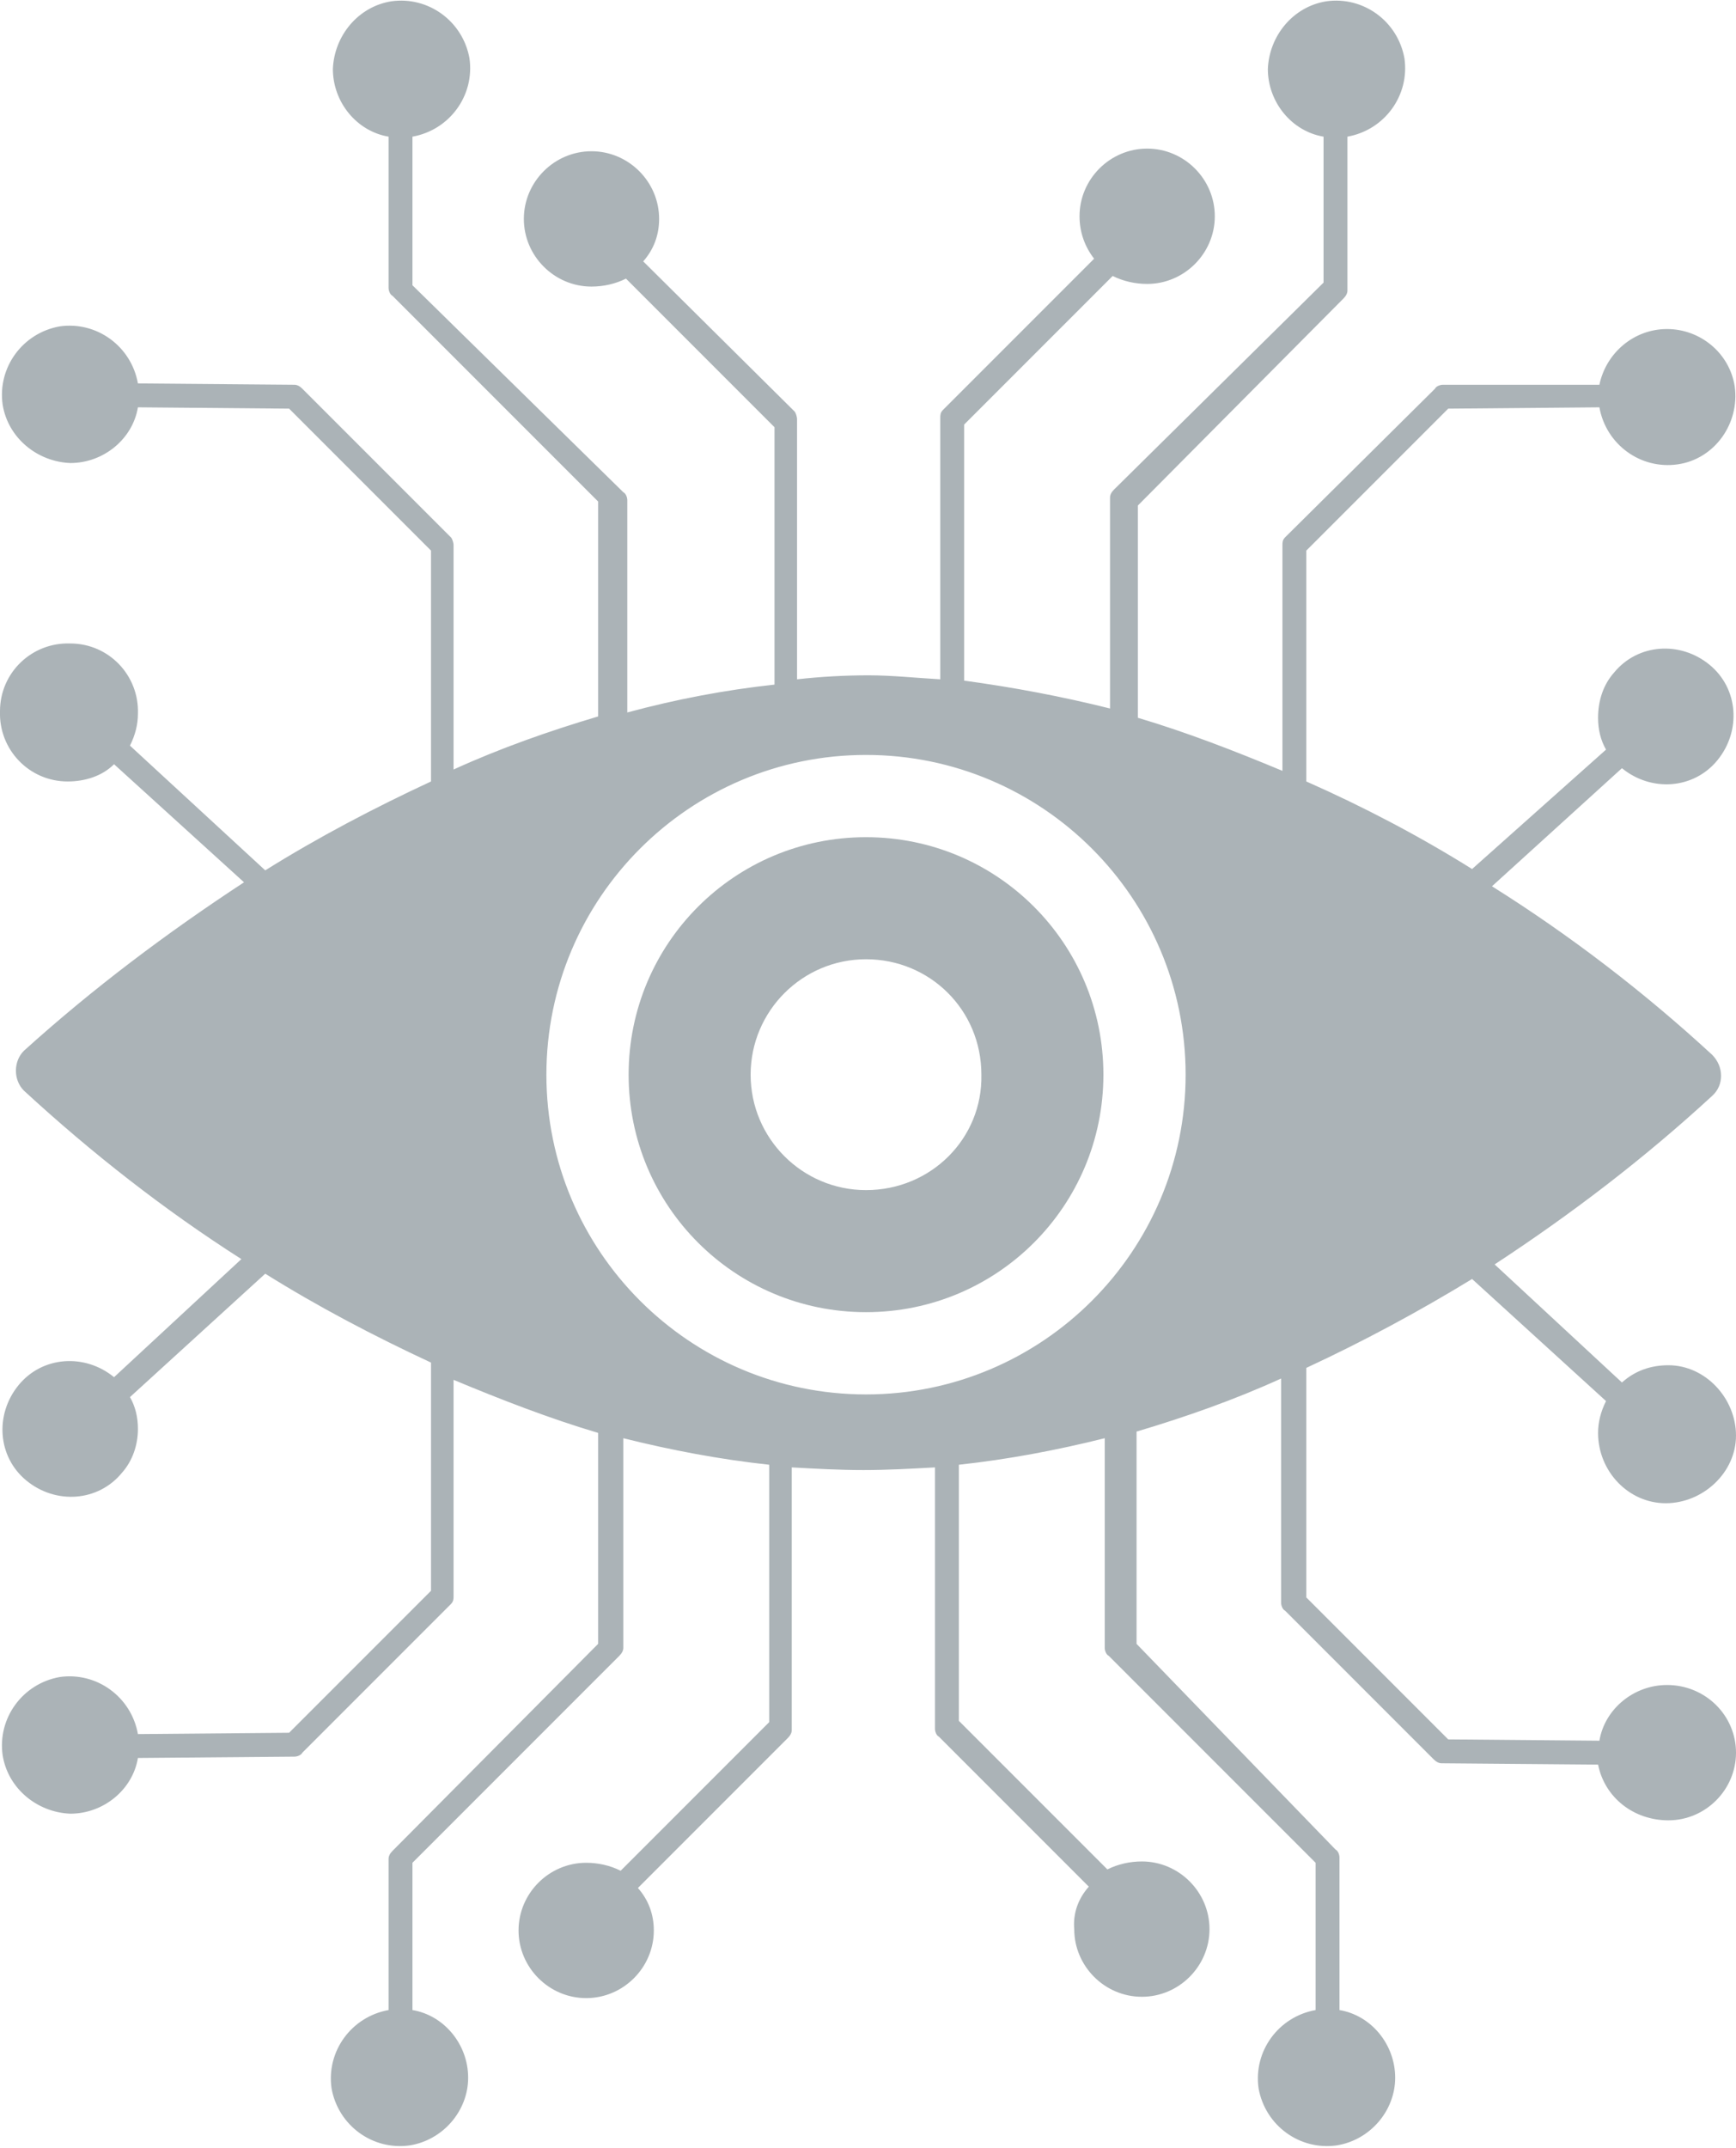 <?xml version="1.0" encoding="utf-8"?>
<!-- Generator: Adobe Illustrator 21.0.0, SVG Export Plug-In . SVG Version: 6.00 Build 0)  -->
<svg version="1.1" id="Layer_1" xmlns="http://www.w3.org/2000/svg" xmlns:xlink="http://www.w3.org/1999/xlink" x="0px" y="0px"
	 viewBox="0 0 130.9 161.9" style="enable-background:new 0 0 130.9 161.9;" xml:space="preserve">
<style type="text/css">
	.header-icon-st0{fill:#abb3b7;}
</style>
<title>Icons</title>
<path class="header-icon-st0" d="M125.7,127c-2.5,0-4.7,1.8-5.1,4.2l-11.4-0.1l-10.7-10.7v-17.3c4.3-2,8.4-4.2,12.5-6.7l10.1,9.2
	c-0.4,0.8-0.6,1.6-0.6,2.4c0,2.9,2.3,5.3,5.1,5.3s5.3-2.3,5.3-5.1s-2.3-5.3-5.1-5.3c-1.3,0-2.5,0.4-3.5,1.3l-9.6-8.9
	c5.8-3.8,11.3-8,16.4-12.7c0.9-0.8,0.9-2.2,0-3.1c0,0,0,0,0,0c-5.1-4.7-10.7-9-16.6-12.7l9.8-8.9c2.2,1.8,5.4,1.6,7.2-0.6
	c1.8-2.2,1.6-5.4-0.6-7.2c-2.2-1.8-5.4-1.6-7.2,0.6c-0.8,0.9-1.2,2.1-1.2,3.4c0,0.9,0.2,1.7,0.6,2.4l-10.1,9
	c-4-2.5-8.2-4.7-12.5-6.6V41.5l10.7-10.7l11.4-0.1c0.5,2.8,3.1,4.7,5.9,4.3s4.7-3.1,4.3-5.9c-0.4-2.5-2.6-4.3-5.1-4.3
	c-2.5,0-4.6,1.8-5.1,4.2L108.8,29c-0.2,0-0.5,0.1-0.6,0.3L96.9,40.5c-0.2,0.2-0.2,0.4-0.2,0.6v17c-3.6-1.5-7.2-2.9-10.9-4V38.1
	l15.5-15.6c0.2-0.2,0.3-0.4,0.3-0.6V10.3c2.8-0.5,4.7-3.1,4.3-5.9c-0.5-2.8-3.1-4.7-5.9-4.3c-2.5,0.4-4.3,2.6-4.4,5.1
	c0,2.5,1.8,4.7,4.2,5.1v11L84,36.9c-0.2,0.2-0.3,0.4-0.3,0.6v15.9c-3.6-0.9-7.3-1.6-11-2.1V32l11.2-11.2c0.8,0.4,1.7,0.6,2.6,0.6
	c2.8,0,5.1-2.3,5.1-5.1s-2.3-5.1-5.1-5.1s-5.1,2.3-5.1,5.1l0,0c0,1.2,0.4,2.3,1.1,3.2L71.1,30.9c-0.2,0.2-0.2,0.4-0.2,0.6v19.7
	c-1.8-0.1-3.6-0.3-5.4-0.3s-3.6,0.1-5.4,0.3V31.6c0-0.2-0.1-0.5-0.2-0.6L48.5,19.7c0.8-0.9,1.2-2,1.2-3.2c0-2.8-2.3-5.1-5.1-5.1
	c-2.8,0-5.1,2.3-5.1,5.1c0,2.8,2.3,5.1,5.1,5.1c0.9,0,1.8-0.2,2.6-0.6l11.2,11.2v19.4c-3.7,0.4-7.4,1.1-11.1,2.1V37.7
	c0-0.2-0.1-0.5-0.3-0.6L31.1,21.5V10.3c2.8-0.5,4.7-3.1,4.3-5.9c-0.5-2.8-3.1-4.7-5.9-4.3c-2.5,0.4-4.3,2.6-4.4,5.1
	c0,2.5,1.8,4.7,4.2,5.1v11.4c0,0.2,0.1,0.5,0.3,0.6l15.5,15.5V54c-3.7,1.1-7.4,2.4-10.9,4V41.1c0-0.2-0.1-0.5-0.2-0.6L22.8,29.3
	c-0.2-0.2-0.4-0.3-0.6-0.3l-11.8-0.1c-0.5-2.8-3.1-4.7-5.9-4.3c-2.8,0.5-4.7,3.1-4.3,5.9c0.4,2.5,2.6,4.3,5.1,4.4
	c2.5,0,4.7-1.8,5.1-4.2l11.4,0.1l10.7,10.7v17.4c-4.3,2-8.5,4.2-12.5,6.7L9.8,56.2c0.4-0.8,0.6-1.6,0.6-2.4c0.1-2.9-2.2-5.3-5.1-5.3
	c-2.9-0.1-5.3,2.2-5.3,5.1c-0.1,2.9,2.2,5.3,5.1,5.3c1.3,0,2.6-0.4,3.5-1.3l9.8,8.9c-5.8,3.8-11.4,8-16.6,12.7C1,80,1,81.4,1.8,82.2
	c0,0,0,0,0,0c5.1,4.7,10.6,9,16.4,12.7l-9.6,8.9c-2.2-1.8-5.4-1.6-7.2,0.6c-1.8,2.2-1.6,5.4,0.6,7.2c2.2,1.8,5.4,1.6,7.2-0.6
	c0.8-0.9,1.2-2.1,1.2-3.3c0-0.9-0.2-1.7-0.6-2.4L20,96c4,2.5,8.2,4.7,12.5,6.7v17.2l-10.7,10.7l-11.4,0.1c-0.5-2.8-3.1-4.7-5.9-4.3
	c-2.8,0.5-4.7,3.1-4.3,5.9c0.4,2.5,2.6,4.3,5.1,4.4c2.5,0,4.7-1.8,5.1-4.2l11.8-0.1c0.2,0,0.5-0.1,0.6-0.3L34,120.9
	c0.2-0.2,0.2-0.4,0.2-0.6V104c3.6,1.5,7.2,2.9,10.9,4v15.9l-15.5,15.6c-0.2,0.2-0.3,0.4-0.3,0.6v11.4c-2.8,0.5-4.7,3.1-4.3,5.9
	c0.5,2.8,3.1,4.7,5.9,4.3c2.5-0.4,4.4-2.6,4.4-5.1c0-2.5-1.8-4.7-4.2-5.1v-11.1l15.6-15.6c0.2-0.2,0.3-0.4,0.3-0.6v-15.8
	c3.6,0.9,7.3,1.6,11,2v19.4l-11.2,11.2c-0.8-0.4-1.7-0.6-2.6-0.6c-2.8,0-5.1,2.3-5.1,5.1s2.3,5.1,5.1,5.1s5.1-2.3,5.1-5.1l0,0
	c0-1.2-0.4-2.3-1.2-3.2l11.3-11.3c0.2-0.2,0.3-0.4,0.3-0.6v-19.8c1.8,0.1,3.6,0.2,5.4,0.2s3.6-0.1,5.4-0.2v19.7
	c0,0.2,0.1,0.5,0.3,0.6l11.3,11.3c-0.8,0.9-1.2,2-1.1,3.2c0,2.8,2.3,5.1,5.1,5.1s5.1-2.3,5.1-5.1s-2.3-5.1-5.1-5.1l0,0
	c-0.9,0-1.8,0.2-2.6,0.6l-11.2-11.2v-19.3c3.7-0.4,7.4-1.1,11-2v15.8c0,0.2,0.1,0.5,0.3,0.6l15.6,15.6v11.1
	c-2.8,0.5-4.7,3.1-4.3,5.9c0.5,2.8,3.1,4.7,5.9,4.3c2.5-0.4,4.4-2.6,4.4-5.1c0-2.5-1.8-4.7-4.2-5.1v-11.5c0-0.2-0.1-0.5-0.3-0.6
	l-15-15.5v-16c3.7-1.1,7.4-2.4,10.9-4v16.9c0,0.2,0.1,0.5,0.3,0.6l11.2,11.2c0.2,0.2,0.4,0.3,0.6,0.3l11.8,0.1
	c0.5,2.5,2.7,4.2,5.3,4.2c2.8,0,5.1-2.3,5.1-5.1C130.9,129.3,128.6,127,125.7,127 M65.3,105.1C52,105.1,41.2,94.3,41.2,81
	c0-13.3,10.8-24.1,24.1-24.1c13.3,0,24.1,10.8,24.1,24.1C89.4,94.3,78.6,105.1,65.3,105.1"/>
<path class="header-icon-st0" d="M65.3,63.1c-9.9,0-17.9,8-17.9,17.9s8,17.9,17.9,17.9s17.9-8,17.9-17.9c0,0,0,0,0,0
	C83.2,71.1,75.2,63.1,65.3,63.1C65.4,63.1,65.3,63.1,65.3,63.1 M65.3,89.7c-4.8,0-8.7-3.9-8.7-8.7s3.9-8.7,8.7-8.7S74,76.1,74,81
	C74.1,85.8,70.2,89.7,65.3,89.7C65.3,89.7,65.3,89.7,65.3,89.7"/>
</svg>
